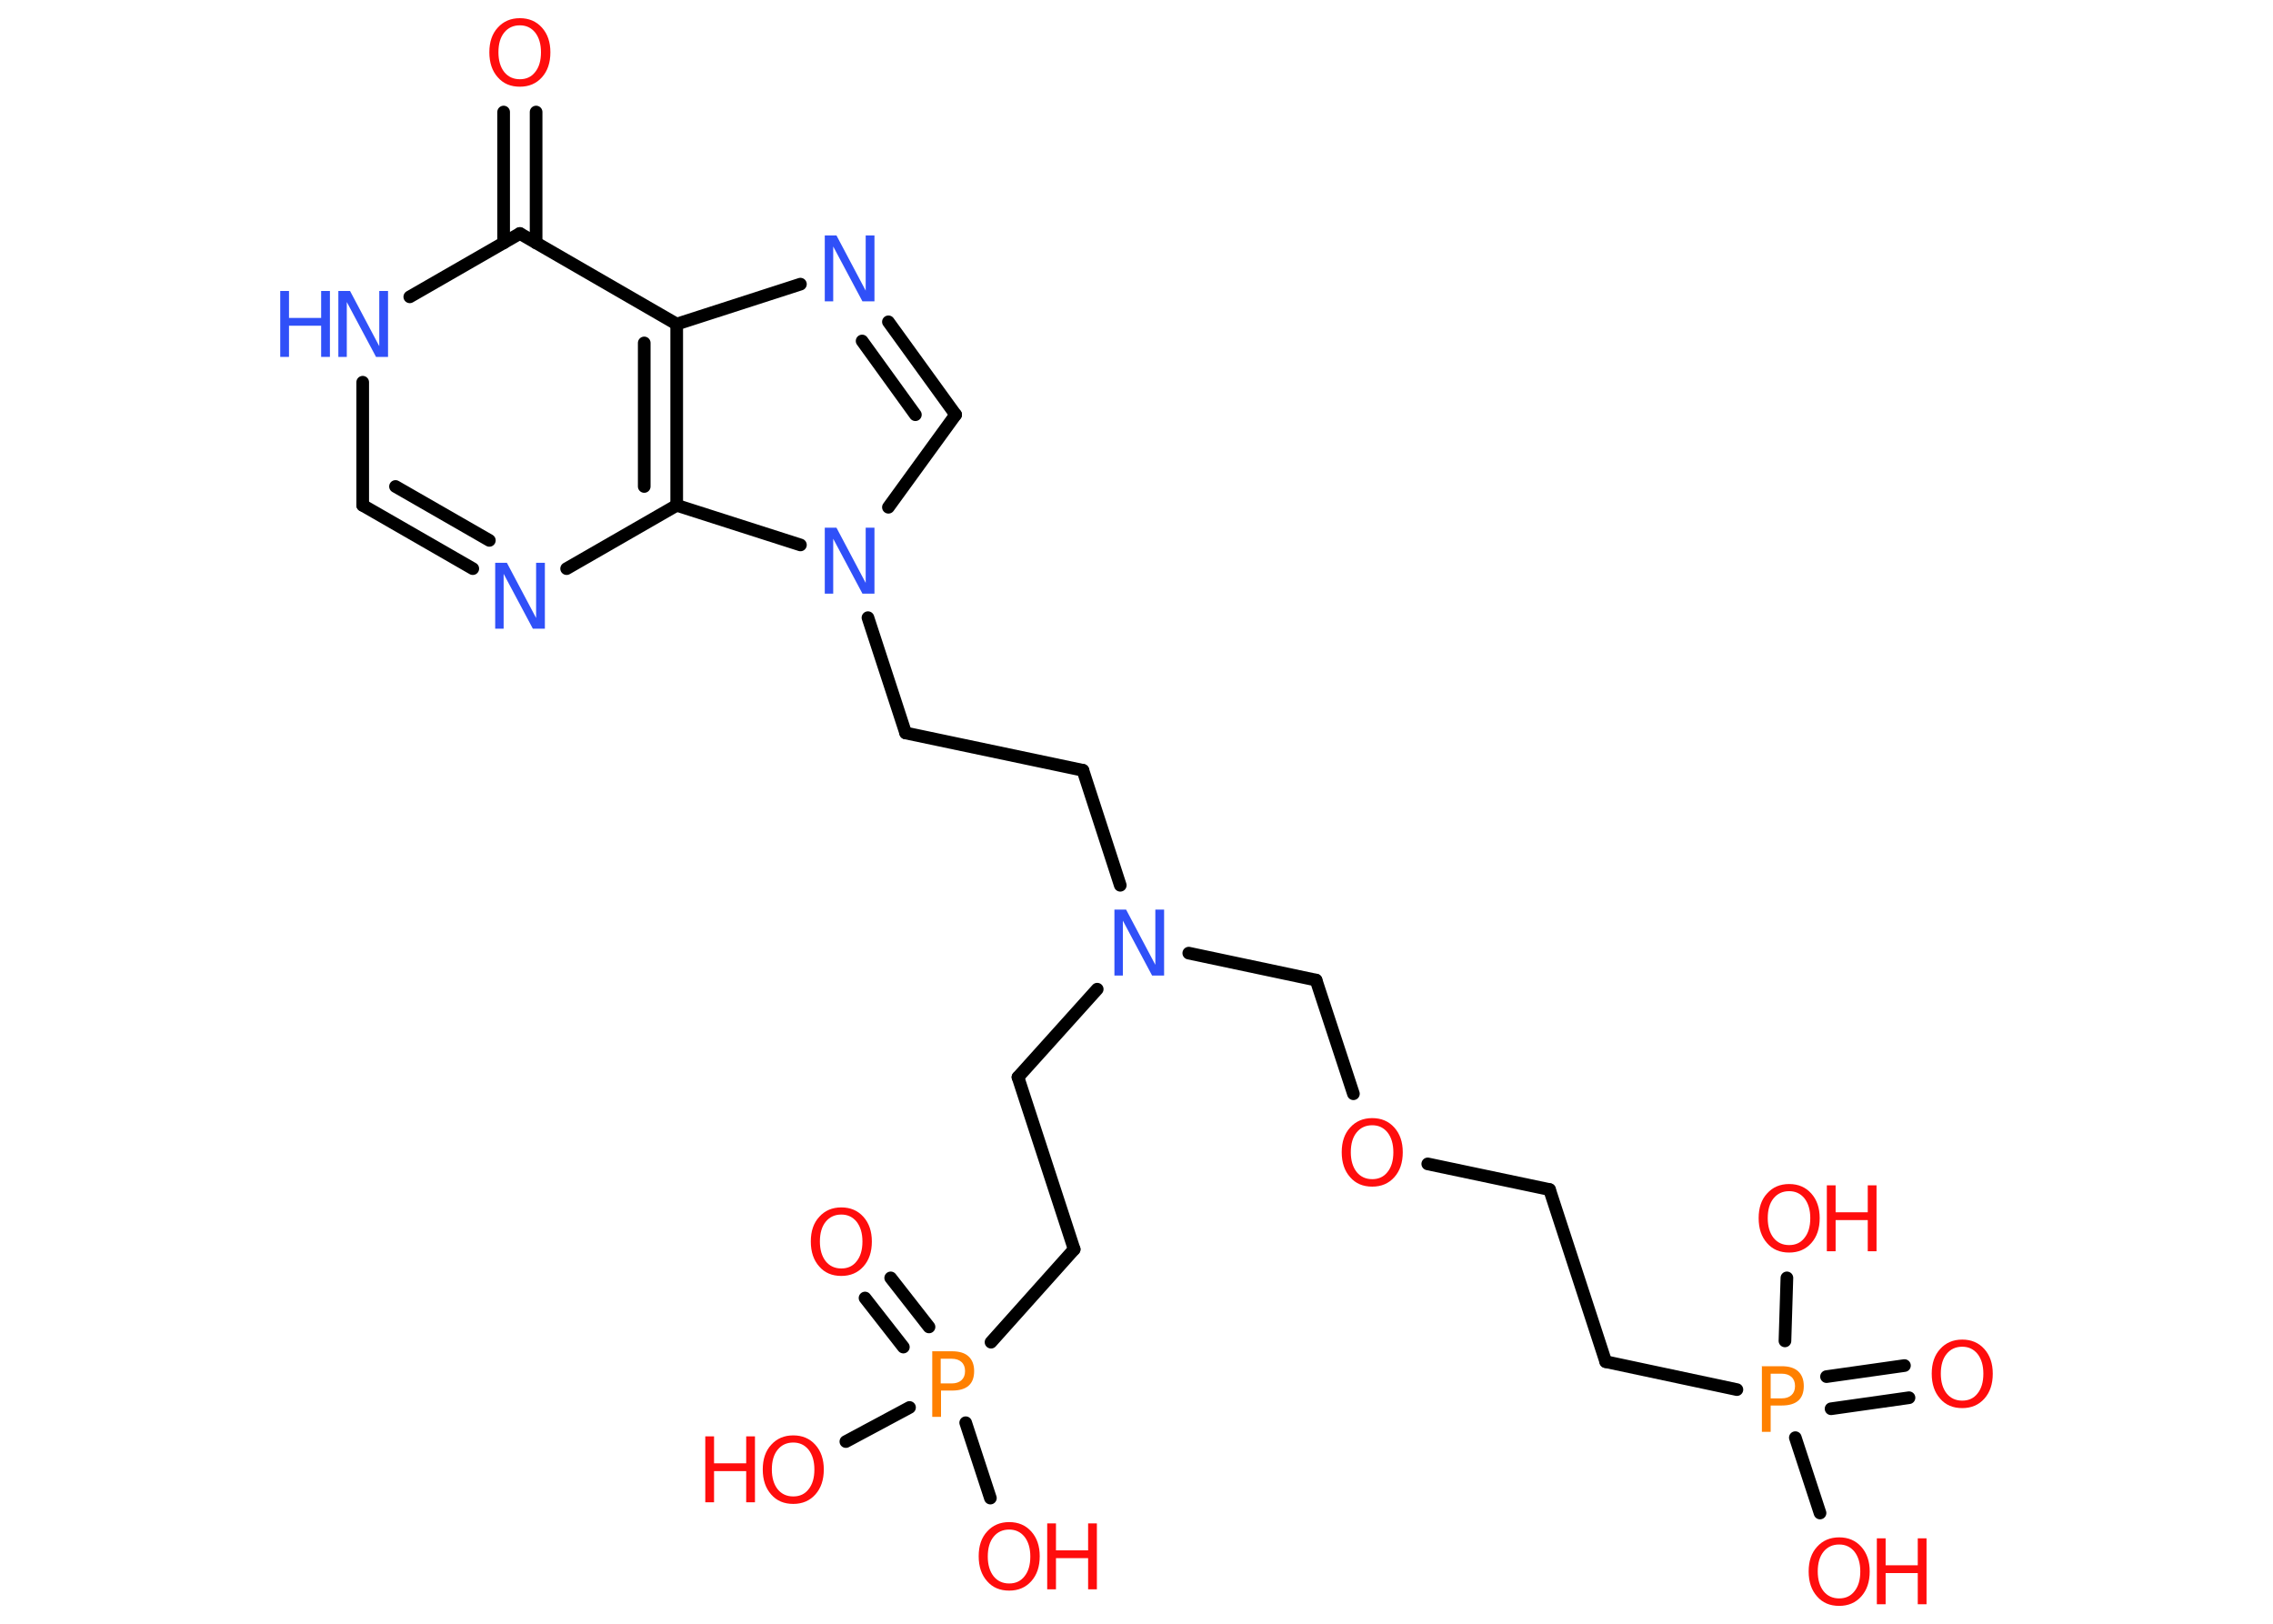 <?xml version='1.0' encoding='UTF-8'?>
<!DOCTYPE svg PUBLIC "-//W3C//DTD SVG 1.1//EN" "http://www.w3.org/Graphics/SVG/1.1/DTD/svg11.dtd">
<svg version='1.2' xmlns='http://www.w3.org/2000/svg' xmlns:xlink='http://www.w3.org/1999/xlink' width='70.0mm' height='50.0mm' viewBox='0 0 70.0 50.0'>
  <desc>Generated by the Chemistry Development Kit (http://github.com/cdk)</desc>
  <g stroke-linecap='round' stroke-linejoin='round' stroke='#000000' stroke-width='.39' fill='#FF0D0D'>
    <rect x='.0' y='.0' width='70.0' height='50.0' fill='#FFFFFF' stroke='none'/>
    <g id='mol1' class='mol'>
      <g id='mol1bnd1' class='bond'>
        <line x1='16.51' y1='3.45' x2='16.51' y2='7.48'/>
        <line x1='15.51' y1='3.45' x2='15.51' y2='7.48'/>
      </g>
      <line id='mol1bnd2' class='bond' x1='16.01' y1='7.19' x2='12.62' y2='9.14'/>
      <line id='mol1bnd3' class='bond' x1='11.17' y1='11.77' x2='11.17' y2='15.56'/>
      <g id='mol1bnd4' class='bond'>
        <line x1='11.17' y1='15.56' x2='14.56' y2='17.51'/>
        <line x1='12.18' y1='14.98' x2='15.07' y2='16.64'/>
      </g>
      <line id='mol1bnd5' class='bond' x1='17.45' y1='17.51' x2='20.84' y2='15.56'/>
      <g id='mol1bnd6' class='bond'>
        <line x1='20.84' y1='15.56' x2='20.84' y2='9.98'/>
        <line x1='19.84' y1='14.98' x2='19.84' y2='10.56'/>
      </g>
      <line id='mol1bnd7' class='bond' x1='16.01' y1='7.19' x2='20.84' y2='9.98'/>
      <line id='mol1bnd8' class='bond' x1='20.84' y1='9.98' x2='24.65' y2='8.75'/>
      <g id='mol1bnd9' class='bond'>
        <line x1='29.43' y1='12.77' x2='27.36' y2='9.91'/>
        <line x1='28.19' y1='12.77' x2='26.55' y2='10.5'/>
      </g>
      <line id='mol1bnd10' class='bond' x1='29.43' y1='12.77' x2='27.36' y2='15.62'/>
      <line id='mol1bnd11' class='bond' x1='20.84' y1='15.56' x2='24.65' y2='16.78'/>
      <line id='mol1bnd12' class='bond' x1='26.73' y1='19.02' x2='27.89' y2='22.57'/>
      <line id='mol1bnd13' class='bond' x1='27.89' y1='22.57' x2='33.35' y2='23.72'/>
      <line id='mol1bnd14' class='bond' x1='33.35' y1='23.72' x2='34.5' y2='27.26'/>
      <line id='mol1bnd15' class='bond' x1='33.79' y1='30.46' x2='31.35' y2='33.17'/>
      <line id='mol1bnd16' class='bond' x1='31.35' y1='33.17' x2='33.08' y2='38.47'/>
      <line id='mol1bnd17' class='bond' x1='33.08' y1='38.47' x2='30.52' y2='41.33'/>
      <g id='mol1bnd18' class='bond'>
        <line x1='27.82' y1='41.48' x2='26.64' y2='39.97'/>
        <line x1='28.61' y1='40.86' x2='27.43' y2='39.35'/>
      </g>
      <line id='mol1bnd19' class='bond' x1='29.74' y1='43.81' x2='30.5' y2='46.13'/>
      <line id='mol1bnd20' class='bond' x1='28.01' y1='43.34' x2='26.05' y2='44.39'/>
      <line id='mol1bnd21' class='bond' x1='36.61' y1='29.35' x2='40.53' y2='30.18'/>
      <line id='mol1bnd22' class='bond' x1='40.53' y1='30.18' x2='41.68' y2='33.68'/>
      <line id='mol1bnd23' class='bond' x1='43.97' y1='35.84' x2='47.72' y2='36.63'/>
      <line id='mol1bnd24' class='bond' x1='47.72' y1='36.63' x2='49.45' y2='41.93'/>
      <line id='mol1bnd25' class='bond' x1='49.45' y1='41.93' x2='53.49' y2='42.79'/>
      <g id='mol1bnd26' class='bond'>
        <line x1='56.25' y1='42.39' x2='58.65' y2='42.05'/>
        <line x1='56.39' y1='43.38' x2='58.79' y2='43.04'/>
      </g>
      <line id='mol1bnd27' class='bond' x1='55.29' y1='44.27' x2='56.05' y2='46.59'/>
      <line id='mol1bnd28' class='bond' x1='54.97' y1='41.29' x2='55.03' y2='39.35'/>
      <path id='mol1atm1' class='atom' d='M16.01 .78q-.3 .0 -.48 .22q-.18 .22 -.18 .61q.0 .38 .18 .61q.18 .22 .48 .22q.3 .0 .47 -.22q.18 -.22 .18 -.61q.0 -.38 -.18 -.61q-.18 -.22 -.47 -.22zM16.01 .56q.42 .0 .68 .29q.26 .29 .26 .76q.0 .48 -.26 .77q-.26 .29 -.68 .29q-.43 .0 -.68 -.29q-.26 -.29 -.26 -.77q.0 -.48 .26 -.76q.26 -.29 .68 -.29z' stroke='none'/>
      <g id='mol1atm3' class='atom'>
        <path d='M10.41 8.96h.37l.9 1.7v-1.7h.27v2.03h-.37l-.9 -1.69v1.69h-.26v-2.03z' stroke='none' fill='#3050F8'/>
        <path d='M8.63 8.96h.27v.83h.99v-.83h.27v2.03h-.27v-.96h-.99v.96h-.27v-2.03z' stroke='none' fill='#3050F8'/>
      </g>
      <path id='mol1atm5' class='atom' d='M15.24 17.33h.37l.9 1.7v-1.7h.27v2.03h-.37l-.9 -1.69v1.69h-.26v-2.03z' stroke='none' fill='#3050F8'/>
      <path id='mol1atm8' class='atom' d='M25.39 7.25h.37l.9 1.7v-1.7h.27v2.03h-.37l-.9 -1.69v1.69h-.26v-2.03z' stroke='none' fill='#3050F8'/>
      <path id='mol1atm10' class='atom' d='M25.39 16.25h.37l.9 1.7v-1.7h.27v2.03h-.37l-.9 -1.69v1.69h-.26v-2.03z' stroke='none' fill='#3050F8'/>
      <path id='mol1atm13' class='atom' d='M34.31 28.01h.37l.9 1.7v-1.7h.27v2.03h-.37l-.9 -1.69v1.69h-.26v-2.03z' stroke='none' fill='#3050F8'/>
      <path id='mol1atm16' class='atom' d='M28.97 41.84v.76h.34q.19 .0 .3 -.1q.11 -.1 .11 -.28q.0 -.18 -.11 -.28q-.11 -.1 -.3 -.1h-.34zM28.7 41.61h.62q.34 .0 .51 .16q.17 .16 .17 .45q.0 .3 -.17 .45q-.17 .15 -.51 .15h-.34v.81h-.27v-2.03z' stroke='none' fill='#FF8000'/>
      <path id='mol1atm17' class='atom' d='M25.91 37.4q-.3 .0 -.48 .22q-.18 .22 -.18 .61q.0 .38 .18 .61q.18 .22 .48 .22q.3 .0 .47 -.22q.18 -.22 .18 -.61q.0 -.38 -.18 -.61q-.18 -.22 -.47 -.22zM25.91 37.18q.42 .0 .68 .29q.26 .29 .26 .76q.0 .48 -.26 .77q-.26 .29 -.68 .29q-.43 .0 -.68 -.29q-.26 -.29 -.26 -.77q.0 -.48 .26 -.76q.26 -.29 .68 -.29z' stroke='none'/>
      <g id='mol1atm18' class='atom'>
        <path d='M31.08 47.1q-.3 .0 -.48 .22q-.18 .22 -.18 .61q.0 .38 .18 .61q.18 .22 .48 .22q.3 .0 .47 -.22q.18 -.22 .18 -.61q.0 -.38 -.18 -.61q-.18 -.22 -.47 -.22zM31.08 46.87q.42 .0 .68 .29q.26 .29 .26 .76q.0 .48 -.26 .77q-.26 .29 -.68 .29q-.43 .0 -.68 -.29q-.26 -.29 -.26 -.77q.0 -.48 .26 -.76q.26 -.29 .68 -.29z' stroke='none'/>
        <path d='M32.25 46.91h.27v.83h.99v-.83h.27v2.03h-.27v-.96h-.99v.96h-.27v-2.03z' stroke='none'/>
      </g>
      <g id='mol1atm19' class='atom'>
        <path d='M24.43 44.42q-.3 .0 -.48 .22q-.18 .22 -.18 .61q.0 .38 .18 .61q.18 .22 .48 .22q.3 .0 .47 -.22q.18 -.22 .18 -.61q.0 -.38 -.18 -.61q-.18 -.22 -.47 -.22zM24.43 44.2q.42 .0 .68 .29q.26 .29 .26 .76q.0 .48 -.26 .77q-.26 .29 -.68 .29q-.43 .0 -.68 -.29q-.26 -.29 -.26 -.77q.0 -.48 .26 -.76q.26 -.29 .68 -.29z' stroke='none'/>
        <path d='M21.72 44.23h.27v.83h.99v-.83h.27v2.03h-.27v-.96h-.99v.96h-.27v-2.03z' stroke='none'/>
      </g>
      <path id='mol1atm21' class='atom' d='M42.26 34.65q-.3 .0 -.48 .22q-.18 .22 -.18 .61q.0 .38 .18 .61q.18 .22 .48 .22q.3 .0 .47 -.22q.18 -.22 .18 -.61q.0 -.38 -.18 -.61q-.18 -.22 -.47 -.22zM42.26 34.43q.42 .0 .68 .29q.26 .29 .26 .76q.0 .48 -.26 .77q-.26 .29 -.68 .29q-.43 .0 -.68 -.29q-.26 -.29 -.26 -.77q.0 -.48 .26 -.76q.26 -.29 .68 -.29z' stroke='none'/>
      <path id='mol1atm24' class='atom' d='M54.53 42.3v.76h.34q.19 .0 .3 -.1q.11 -.1 .11 -.28q.0 -.18 -.11 -.28q-.11 -.1 -.3 -.1h-.34zM54.25 42.07h.62q.34 .0 .51 .16q.17 .16 .17 .45q.0 .3 -.17 .45q-.17 .15 -.51 .15h-.34v.81h-.27v-2.03z' stroke='none' fill='#FF8000'/>
      <path id='mol1atm25' class='atom' d='M60.43 41.47q-.3 .0 -.48 .22q-.18 .22 -.18 .61q.0 .38 .18 .61q.18 .22 .48 .22q.3 .0 .47 -.22q.18 -.22 .18 -.61q.0 -.38 -.18 -.61q-.18 -.22 -.47 -.22zM60.43 41.25q.42 .0 .68 .29q.26 .29 .26 .76q.0 .48 -.26 .77q-.26 .29 -.68 .29q-.43 .0 -.68 -.29q-.26 -.29 -.26 -.77q.0 -.48 .26 -.76q.26 -.29 .68 -.29z' stroke='none'/>
      <g id='mol1atm26' class='atom'>
        <path d='M56.64 47.56q-.3 .0 -.48 .22q-.18 .22 -.18 .61q.0 .38 .18 .61q.18 .22 .48 .22q.3 .0 .47 -.22q.18 -.22 .18 -.61q.0 -.38 -.18 -.61q-.18 -.22 -.47 -.22zM56.64 47.34q.42 .0 .68 .29q.26 .29 .26 .76q.0 .48 -.26 .77q-.26 .29 -.68 .29q-.43 .0 -.68 -.29q-.26 -.29 -.26 -.77q.0 -.48 .26 -.76q.26 -.29 .68 -.29z' stroke='none'/>
        <path d='M57.8 47.37h.27v.83h.99v-.83h.27v2.03h-.27v-.96h-.99v.96h-.27v-2.03z' stroke='none'/>
      </g>
      <g id='mol1atm27' class='atom'>
        <path d='M55.1 36.68q-.3 .0 -.48 .22q-.18 .22 -.18 .61q.0 .38 .18 .61q.18 .22 .48 .22q.3 .0 .47 -.22q.18 -.22 .18 -.61q.0 -.38 -.18 -.61q-.18 -.22 -.47 -.22zM55.1 36.46q.42 .0 .68 .29q.26 .29 .26 .76q.0 .48 -.26 .77q-.26 .29 -.68 .29q-.43 .0 -.68 -.29q-.26 -.29 -.26 -.77q.0 -.48 .26 -.76q.26 -.29 .68 -.29z' stroke='none'/>
        <path d='M56.26 36.5h.27v.83h.99v-.83h.27v2.03h-.27v-.96h-.99v.96h-.27v-2.03z' stroke='none'/>
      </g>
    </g>
  </g>
</svg>

